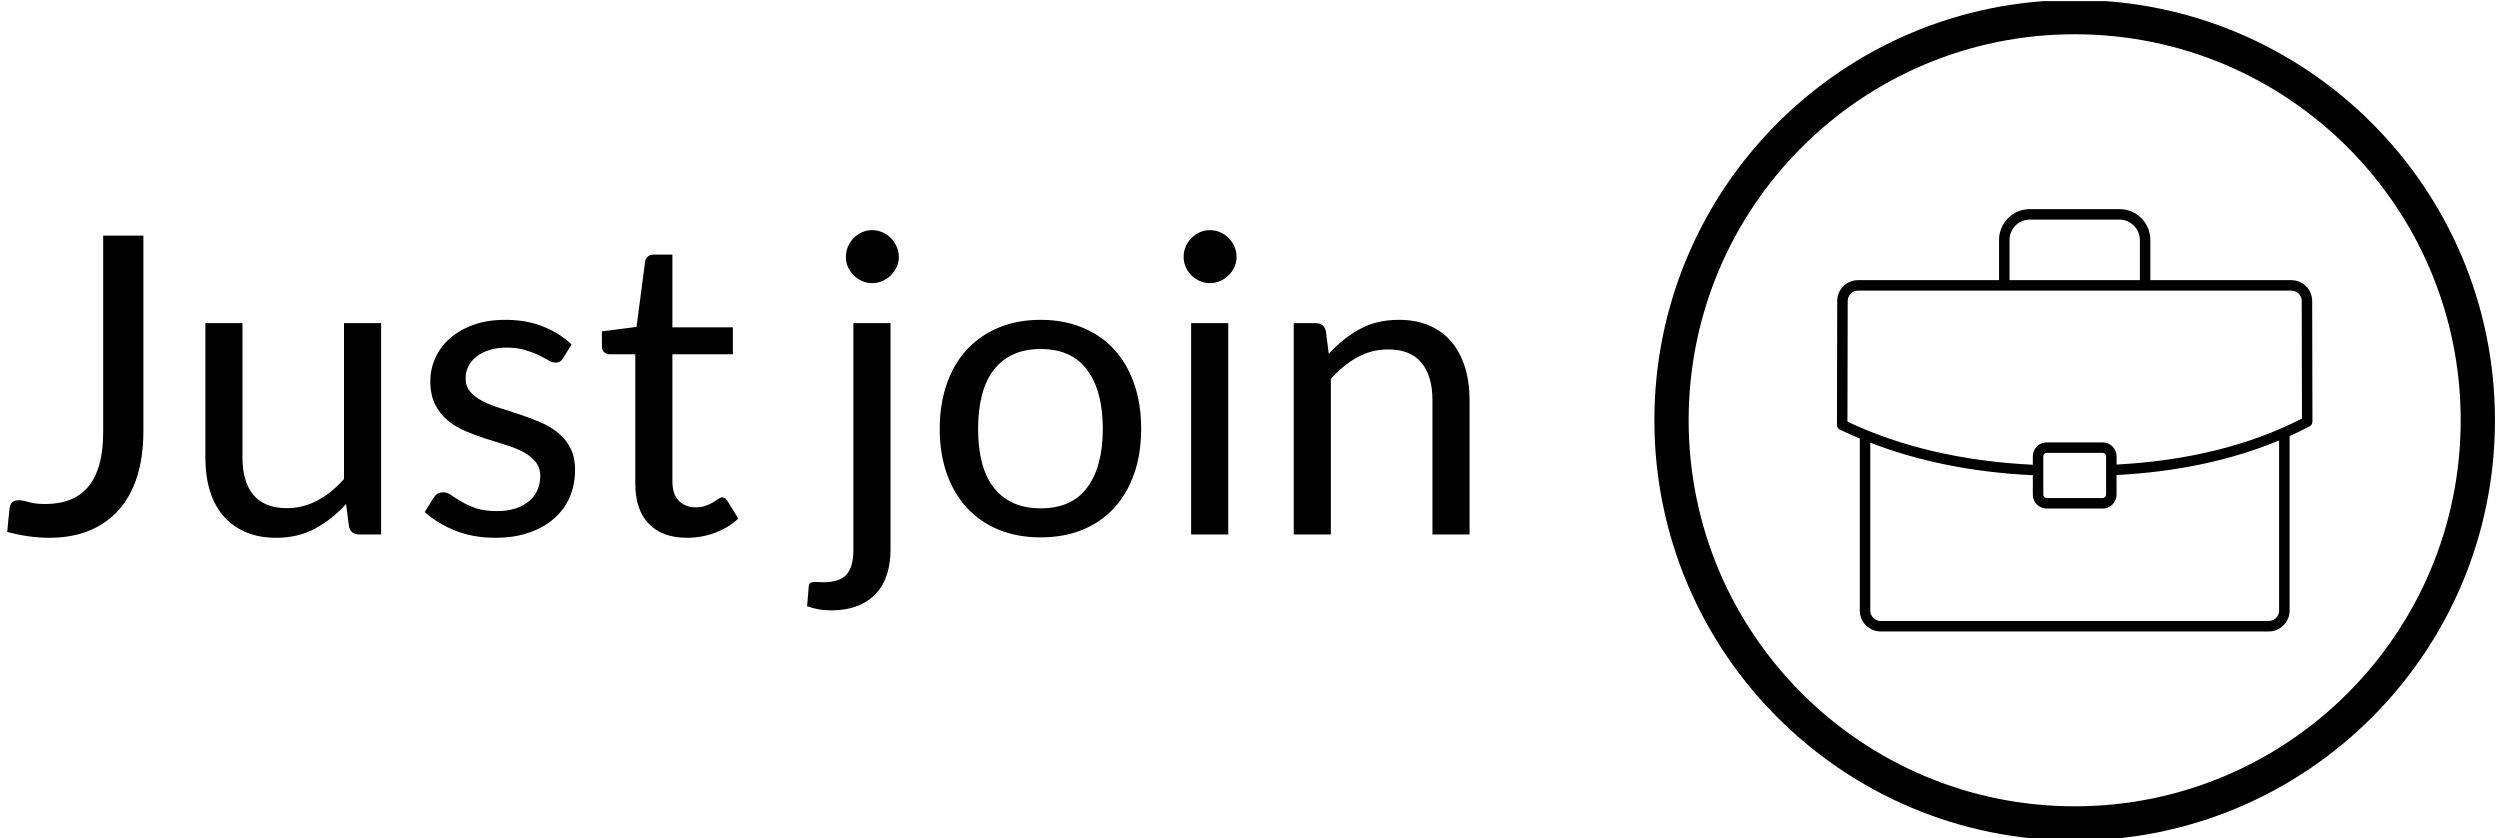 <?xml version="1.0" encoding="UTF-8"?>
<svg version="1.1" viewBox="0 0 1500 503" xmlns="http://www.w3.org/2000/svg" xmlnsXlink="http://www.w3.org/1999/xlink">
<g transform="translate(-.909 .683)">
<svg width="1500" height="503" data-background-color="#c8c8c8" viewBox="0 0 396 133" xmlns="http://www.w3.org/2000/svg" xmlnsXlink="http://www.w3.org/1999/xlink">
<g transform="translate(.24 -.181)">
<svg width="395.52" height="133.36" viewBox="0 0 395.52 133.361">
<svg width="395.52" height="133.36" viewBox="0 0 669.463 225.729">
<g transform="translate(0 61.807)">
<svg width="395.52" height="102.11" viewBox="0 0 395.52 102.115">
<svg width="395.52" height="102.11" viewBox="0 0 395.52 102.115">
<svg width="395.52" height="102.11" viewBox="0 0 395.52 102.115">
<g>
<svg width="395.52" height="102.11" data-palette-color="#000000" viewBox="1.5 -36.48 175.31 45.58">
<g class="wordmark-text-0" data-fill-palette-color="primary">
<path d="m17.82-35.83v23.45q0 3-0.73 5.38-0.74 2.37-2.18 4.01-1.43 1.64-3.53 2.51-2.1 0.88-4.83 0.88-2.42 0-5.05-0.7 0.05-0.73 0.13-1.44 0.07-0.71 0.15-1.41 0.05-0.43 0.31-0.69t0.79-0.26q0.45 0 1.2 0.22 0.75 0.23 2 0.23 1.65 0 2.93-0.5 1.29-0.5 2.18-1.55t1.35-2.69 0.46-3.89v-23.55h4.82zm7.43 10.5h4.45v16.15q0 2.88 1.32 4.45 1.33 1.58 4 1.58 1.95 0 3.68-0.93 1.72-0.92 3.17-2.57v-18.68h4.45v25.33h-2.65q-0.95 0-1.2-0.93l-0.35-2.72q-1.65 1.82-3.7 2.94-2.05 1.11-4.7 1.11-2.07 0-3.66-0.69t-2.66-1.94q-1.08-1.25-1.61-3.02-0.54-1.78-0.54-3.93v-16.15zm43.9 2.55-1 1.63q-0.31 0.55-0.93 0.55-0.38 0-0.85-0.28-0.47-0.27-1.16-0.61t-1.64-0.62q-0.95-0.29-2.25-0.29-1.12 0-2.02 0.29-0.9 0.28-1.54 0.78t-0.98 1.17q-0.33 0.66-0.33 1.43 0 0.98 0.56 1.63t1.49 1.12q0.92 0.48 2.1 0.84 1.17 0.36 2.41 0.78 1.24 0.41 2.41 0.91t2.1 1.25 1.49 1.84q0.56 1.08 0.56 2.61 0 1.75-0.62 3.24-0.63 1.48-1.86 2.57-1.22 1.09-3 1.71-1.77 0.63-4.09 0.63-2.65 0-4.8-0.86-2.15-0.87-3.65-2.22l1.05-1.7q0.2-0.32 0.47-0.5 0.28-0.17 0.73-0.17t0.95 0.35 1.21 0.77q0.71 0.43 1.72 0.78 1.02 0.35 2.54 0.35 1.3 0 2.28-0.34 0.97-0.34 1.62-0.91 0.65-0.58 0.96-1.33 0.32-0.75 0.32-1.6 0-1.05-0.57-1.73-0.56-0.69-1.48-1.18-0.93-0.49-2.12-0.85-1.18-0.36-2.42-0.76t-2.43-0.91q-1.18-0.52-2.11-1.29-0.92-0.78-1.49-1.91-0.56-1.14-0.56-2.77 0-1.45 0.6-2.78 0.6-1.34 1.75-2.35 1.15-1.02 2.83-1.62 1.67-0.6 3.82-0.6 2.5 0 4.49 0.79t3.44 2.16zm13.87 23.18q-3 0-4.61-1.68-1.62-1.67-1.62-4.82v-15.5h-3.05q-0.4 0-0.67-0.24-0.28-0.24-0.28-0.74v-1.77l4.15-0.53 1.03-7.82q0.05-0.38 0.32-0.61 0.28-0.24 0.7-0.24h2.25v8.72h7.25v3.23h-7.25v15.2q0 1.6 0.78 2.37 0.77 0.78 2 0.78 0.7 0 1.21-0.19t0.89-0.41q0.37-0.23 0.64-0.41 0.26-0.19 0.46-0.19 0.35 0 0.62 0.42l1.3 2.13q-1.15 1.07-2.77 1.69-1.63 0.61-3.35 0.61z" data-fill-palette-color="primary"/>
<path d="m102.94-25.33h4.45v27.21q0 1.52-0.4 2.83-0.4 1.32-1.26 2.29-0.87 0.98-2.23 1.54t-3.26 0.56q-0.83 0-1.5-0.13-0.68-0.12-1.35-0.37l0.2-2.4q0.05-0.32 0.22-0.41 0.18-0.09 0.55-0.09 0.2 0 0.43 0.01 0.22 0.02 0.55 0.02 1.95 0 2.77-0.92 0.83-0.91 0.83-2.93v-27.21zm5.45-7.94q0 0.64-0.27 1.21-0.26 0.56-0.69 1-0.44 0.43-1.02 0.68-0.57 0.25-1.22 0.25t-1.21-0.25q-0.57-0.25-1-0.68-0.44-0.44-0.69-1-0.25-0.57-0.25-1.21 0-0.66 0.25-1.24 0.25-0.59 0.69-1.03 0.43-0.44 1-0.69 0.56-0.25 1.21-0.25t1.22 0.25q0.58 0.25 1.02 0.69 0.43 0.44 0.69 1.03 0.27 0.58 0.27 1.24zm17 7.54q2.77 0 5.01 0.93 2.24 0.92 3.8 2.62t2.4 4.12q0.84 2.41 0.84 5.38 0 3-0.84 5.4t-2.4 4.1-3.8 2.62q-2.24 0.91-5.01 0.91-2.78 0-5.02-0.91-2.23-0.92-3.81-2.62-1.57-1.7-2.42-4.1t-0.85-5.4q0-2.97 0.85-5.38 0.85-2.42 2.42-4.12 1.58-1.7 3.81-2.62 2.24-0.93 5.02-0.93zm0 22.6q3.75 0 5.59-2.51 1.86-2.51 1.86-7.01 0-4.53-1.86-7.05-1.84-2.53-5.59-2.53-1.91 0-3.3 0.65-1.4 0.65-2.34 1.88-0.94 1.22-1.4 3.01t-0.46 4.04 0.46 4.02q0.46 1.78 1.4 2.99 0.94 1.22 2.34 1.86 1.39 0.65 3.3 0.65zm18.04-22.2h4.45v25.33h-4.45v-25.33zm5.45-7.94q0 0.64-0.26 1.21-0.26 0.56-0.7 1-0.44 0.43-1.01 0.68-0.58 0.25-1.23 0.25t-1.21-0.25-1-0.68q-0.44-0.44-0.69-1-0.25-0.57-0.25-1.21 0-0.66 0.25-1.24 0.25-0.59 0.69-1.03t1-0.69 1.21-0.25 1.23 0.25q0.57 0.25 1.01 0.69t0.7 1.03q0.26 0.58 0.26 1.24zm11.3 33.27h-4.45v-25.33h2.65q0.95 0 1.2 0.93l0.35 2.75q1.65-1.83 3.69-2.95 2.04-1.13 4.71-1.13 2.08 0 3.66 0.69 1.59 0.69 2.65 1.95 1.07 1.26 1.62 3.04 0.55 1.77 0.55 3.92v16.13h-4.45v-16.13q0-2.87-1.32-4.46-1.31-1.59-4.01-1.59-1.97 0-3.69 0.95-1.71 0.95-3.16 2.58v18.65z" data-fill-palette-color="primary"/>
</g>
</svg>
</g>
</svg>
</svg>
</svg>
</g>
<g transform="translate(443.73)">
<svg width="225.73" height="225.73" viewBox="0 0 225.729 225.729">
<svg/>
<svg width="225.73" height="225.73" viewBox="0 0 225.729 225.729">
<path d="m0 112.86c0-62.333 50.531-112.86 112.86-112.86 62.333 0 112.86 50.531 112.86 112.86 0 62.333-50.531 112.86-112.86 112.86-62.333 0-112.86-50.531-112.86-112.86zm112.86 103.66c57.247 0 103.66-46.408 103.66-103.66 0-57.247-46.408-103.66-103.66-103.66s-103.66 46.408-103.66 103.66c0 57.247 46.408 103.66 103.66 103.66z" stroke="transparent" data-fill-palette-color="accent"/>
<g transform="translate(49.021 56.158)">
<svg width="127.69" height="113.41" viewBox="0 0 127.688 113.412">
<svg class="icon-cg-0" width="127.69" height="113.41" enable-background="new 0 0 100 100" data-fill-palette-color="accent" version="1.1" viewBox="4.602 9.677 90.797 80.646" xml:space="preserve" xmlns="http://www.w3.org/2000/svg" xmlnsXlink="http://www.w3.org/1999/xlink"><g data-fill-palette-color="accent"><path d="m95.35 27.217c0-2.192-1.783-3.976-3.977-3.976h-26.928v-7.692c0-3.238-2.635-5.872-5.873-5.872h-17.144c-3.238 0-5.873 2.634-5.873 5.872v7.692h-26.926c-2.193 0-3.977 1.783-3.977 3.974l-0.05 23.669c0 0.384 0.219 0.734 0.564 0.902 1.239 0.601 2.508 1.167 3.799 1.707v32.854c0 2.192 1.783 3.976 3.975 3.976h74.121c2.191 0 3.975-1.783 3.975-3.976v-33.33c1.306-0.589 2.585-1.207 3.829-1.863 0.329-0.173 0.534-0.515 0.534-0.887l-0.049-23.05zm-57.795-11.668c0-2.135 1.737-3.872 3.873-3.872h17.145c2.1 0 3.873 1.773 3.873 3.872v7.692h-24.891v-7.692zm51.48 70.799c0 1.07-0.904 1.976-1.975 1.976h-74.121c-1.07 0-1.975-0.905-1.975-1.976v-32.075c9.138 3.542 19.447 5.643 30.779 6.206 0.017 1e-3 0.033 2e-3 0.051 2e-3 0.073 0 0.14-0.025 0.209-0.041v3.765c0 1.461 1.188 2.649 2.648 2.649h10.695c1.461 0 2.648-1.188 2.648-2.649v-3.748c11.601-0.614 21.996-2.846 31.039-6.604v32.495zm-45.031-22.143v-7.335c0-0.359 0.291-0.651 0.648-0.651h10.695c0.352 0 0.648 0.298 0.648 0.651v7.335c0 0.352-0.297 0.649-0.648 0.649h-10.695c-0.357 0-0.648-0.291-0.648-0.649zm13.992-5.752v-1.583c0-1.462-1.188-2.651-2.648-2.651h-10.696c-1.46 0-2.648 1.189-2.648 2.651v1.653c-0.055-0.012-0.104-0.038-0.16-0.041-13.273-0.66-25.125-3.427-35.24-8.226l0.049-23.04c0-1.09 0.887-1.976 1.977-1.976h82.744c1.09 0 1.977 0.886 1.977 1.978l0.047 22.445c-9.906 5.107-21.813 8.059-35.402 8.79z" data-fill-palette-color="accent"/></g></svg>
</svg>
</g>
</svg>
</svg>
</g>
</svg>
</svg>
<rect width="395.52" height="133.36" fill="none" visibility="hidden"/>
</g>
</svg>
</g>
</svg>
